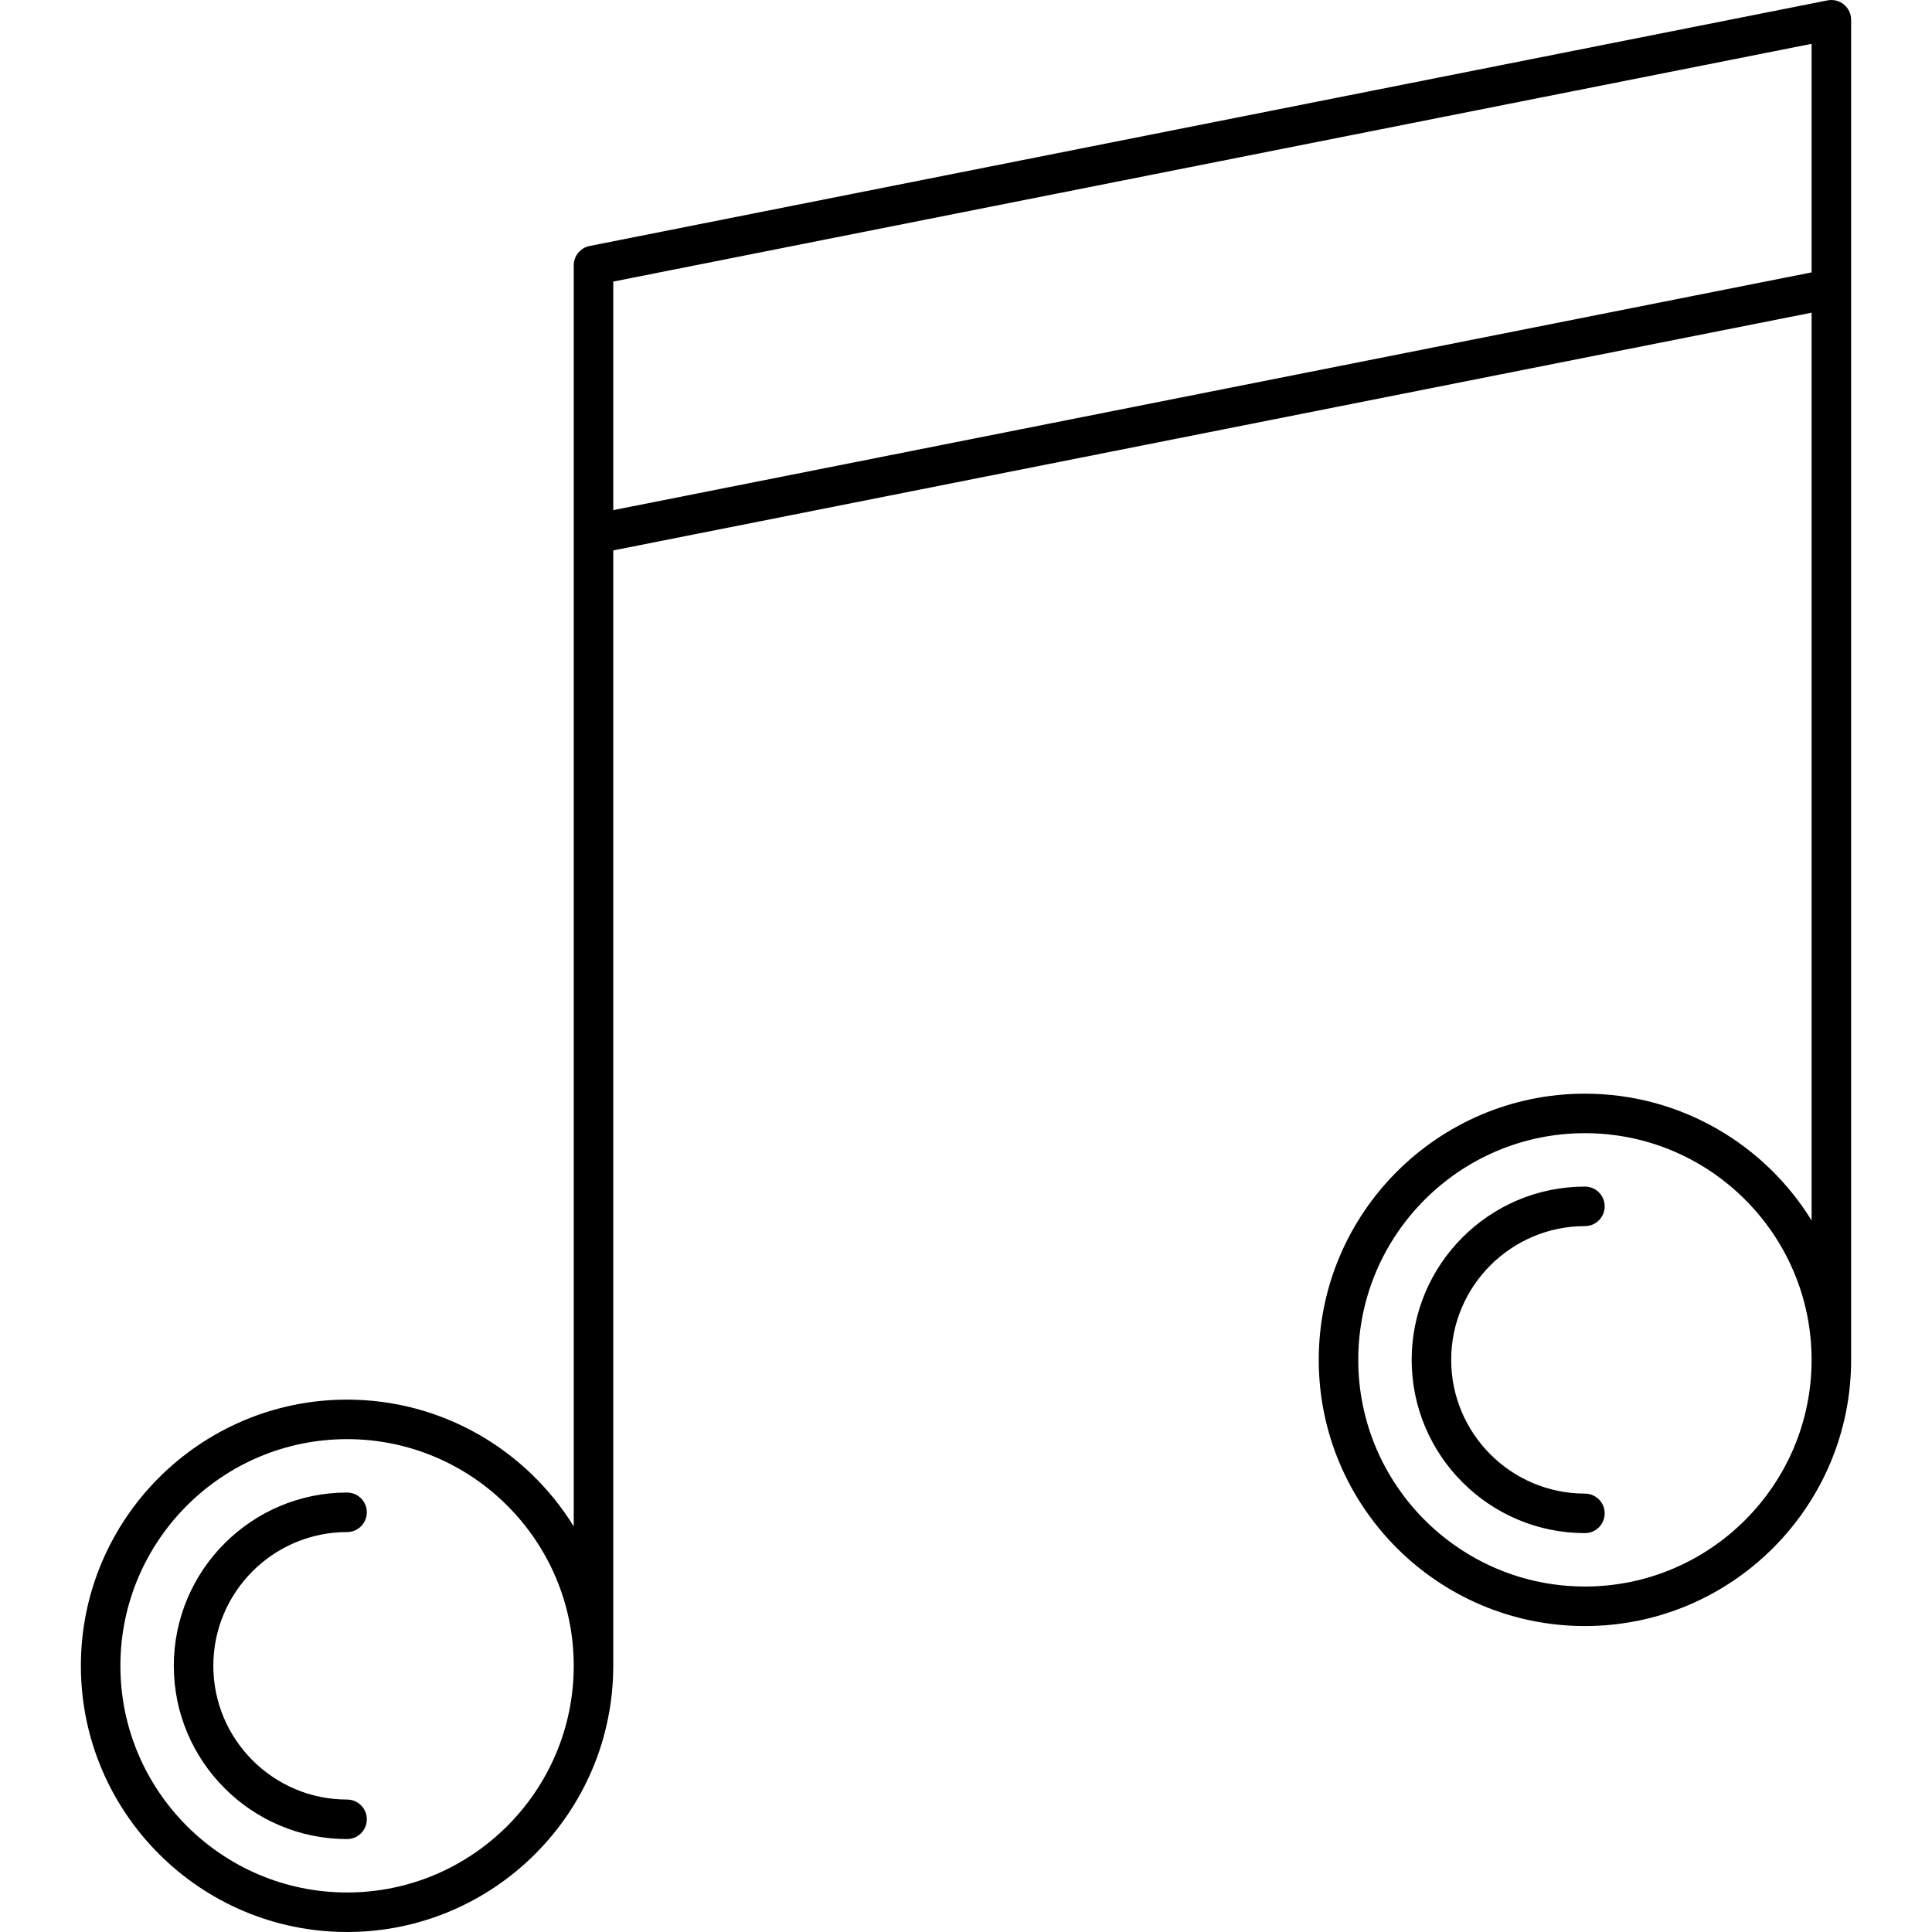 <?xml version="1.0" encoding="iso-8859-1"?>
<!-- Generator: Adobe Illustrator 17.1.0, SVG Export Plug-In . SVG Version: 6.00 Build 0)  -->
<!DOCTYPE svg PUBLIC "-//W3C//DTD SVG 1.1//EN" "http://www.w3.org/Graphics/SVG/1.1/DTD/svg11.dtd">
<svg version="1.1" id="Capa_1" xmlns="http://www.w3.org/2000/svg" xmlns:xlink="http://www.w3.org/1999/xlink" x="0px" y="0px"
	 viewBox="0 0 195.546 195.546" style="enable-background:new 0 0 195.546 195.546;" xml:space="preserve">
<path d="M35.128,195.546c-14.856,0-26.942-12.086-26.942-26.942s12.086-26.942,26.942-26.942c9.685,0,18.192,5.137,22.942,12.829
	V54.106c0-0.026,0-0.052,0-0.078v-27.17c0-0.955,0.674-1.776,1.611-1.962l125.29-24.858c0.587-0.115,1.195,0.037,1.658,0.416
	c0.463,0.38,0.731,0.947,0.731,1.546v27.174c0,0.026,0,0.052,0,0.079v108.384c0,14.856-12.086,26.942-26.942,26.942
	s-26.942-12.086-26.942-26.942s12.086-26.942,26.942-26.942c9.685,0,18.193,5.137,22.942,12.829V31.647L62.07,55.711v112.893
	C62.07,183.46,49.984,195.546,35.128,195.546z M35.128,145.662c-12.65,0-22.942,10.292-22.942,22.942s10.292,22.942,22.942,22.942
	s22.942-10.292,22.942-22.942S47.779,145.662,35.128,145.662z M160.417,114.694c-12.65,0-22.942,10.292-22.942,22.942
	s10.292,22.942,22.942,22.942s22.942-10.292,22.942-22.942S173.068,114.694,160.417,114.694z M62.07,28.5v23.133l121.29-24.064
	V4.436L62.07,28.5z M35.128,186.14c-9.669,0-17.536-7.867-17.536-17.536c0-9.67,7.867-17.537,17.536-17.537c1.104,0,2,0.896,2,2
	s-0.896,2-2,2c-7.464,0-13.536,6.072-13.536,13.537c0,7.464,6.072,13.536,13.536,13.536c1.104,0,2,0.896,2,2
	S36.233,186.14,35.128,186.14z M160.417,155.173c-9.669,0-17.536-7.867-17.536-17.537c0-9.669,7.867-17.536,17.536-17.536
	c1.104,0,2,0.896,2,2s-0.896,2-2,2c-7.464,0-13.536,6.072-13.536,13.536c0,7.464,6.072,13.537,13.536,13.537c1.104,0,2,0.896,2,2
	S161.522,155.173,160.417,155.173z"/>
<g>
</g>
<g>
</g>
<g>
</g>
<g>
</g>
<g>
</g>
<g>
</g>
<g>
</g>
<g>
</g>
<g>
</g>
<g>
</g>
<g>
</g>
<g>
</g>
<g>
</g>
<g>
</g>
<g>
</g>
</svg>
